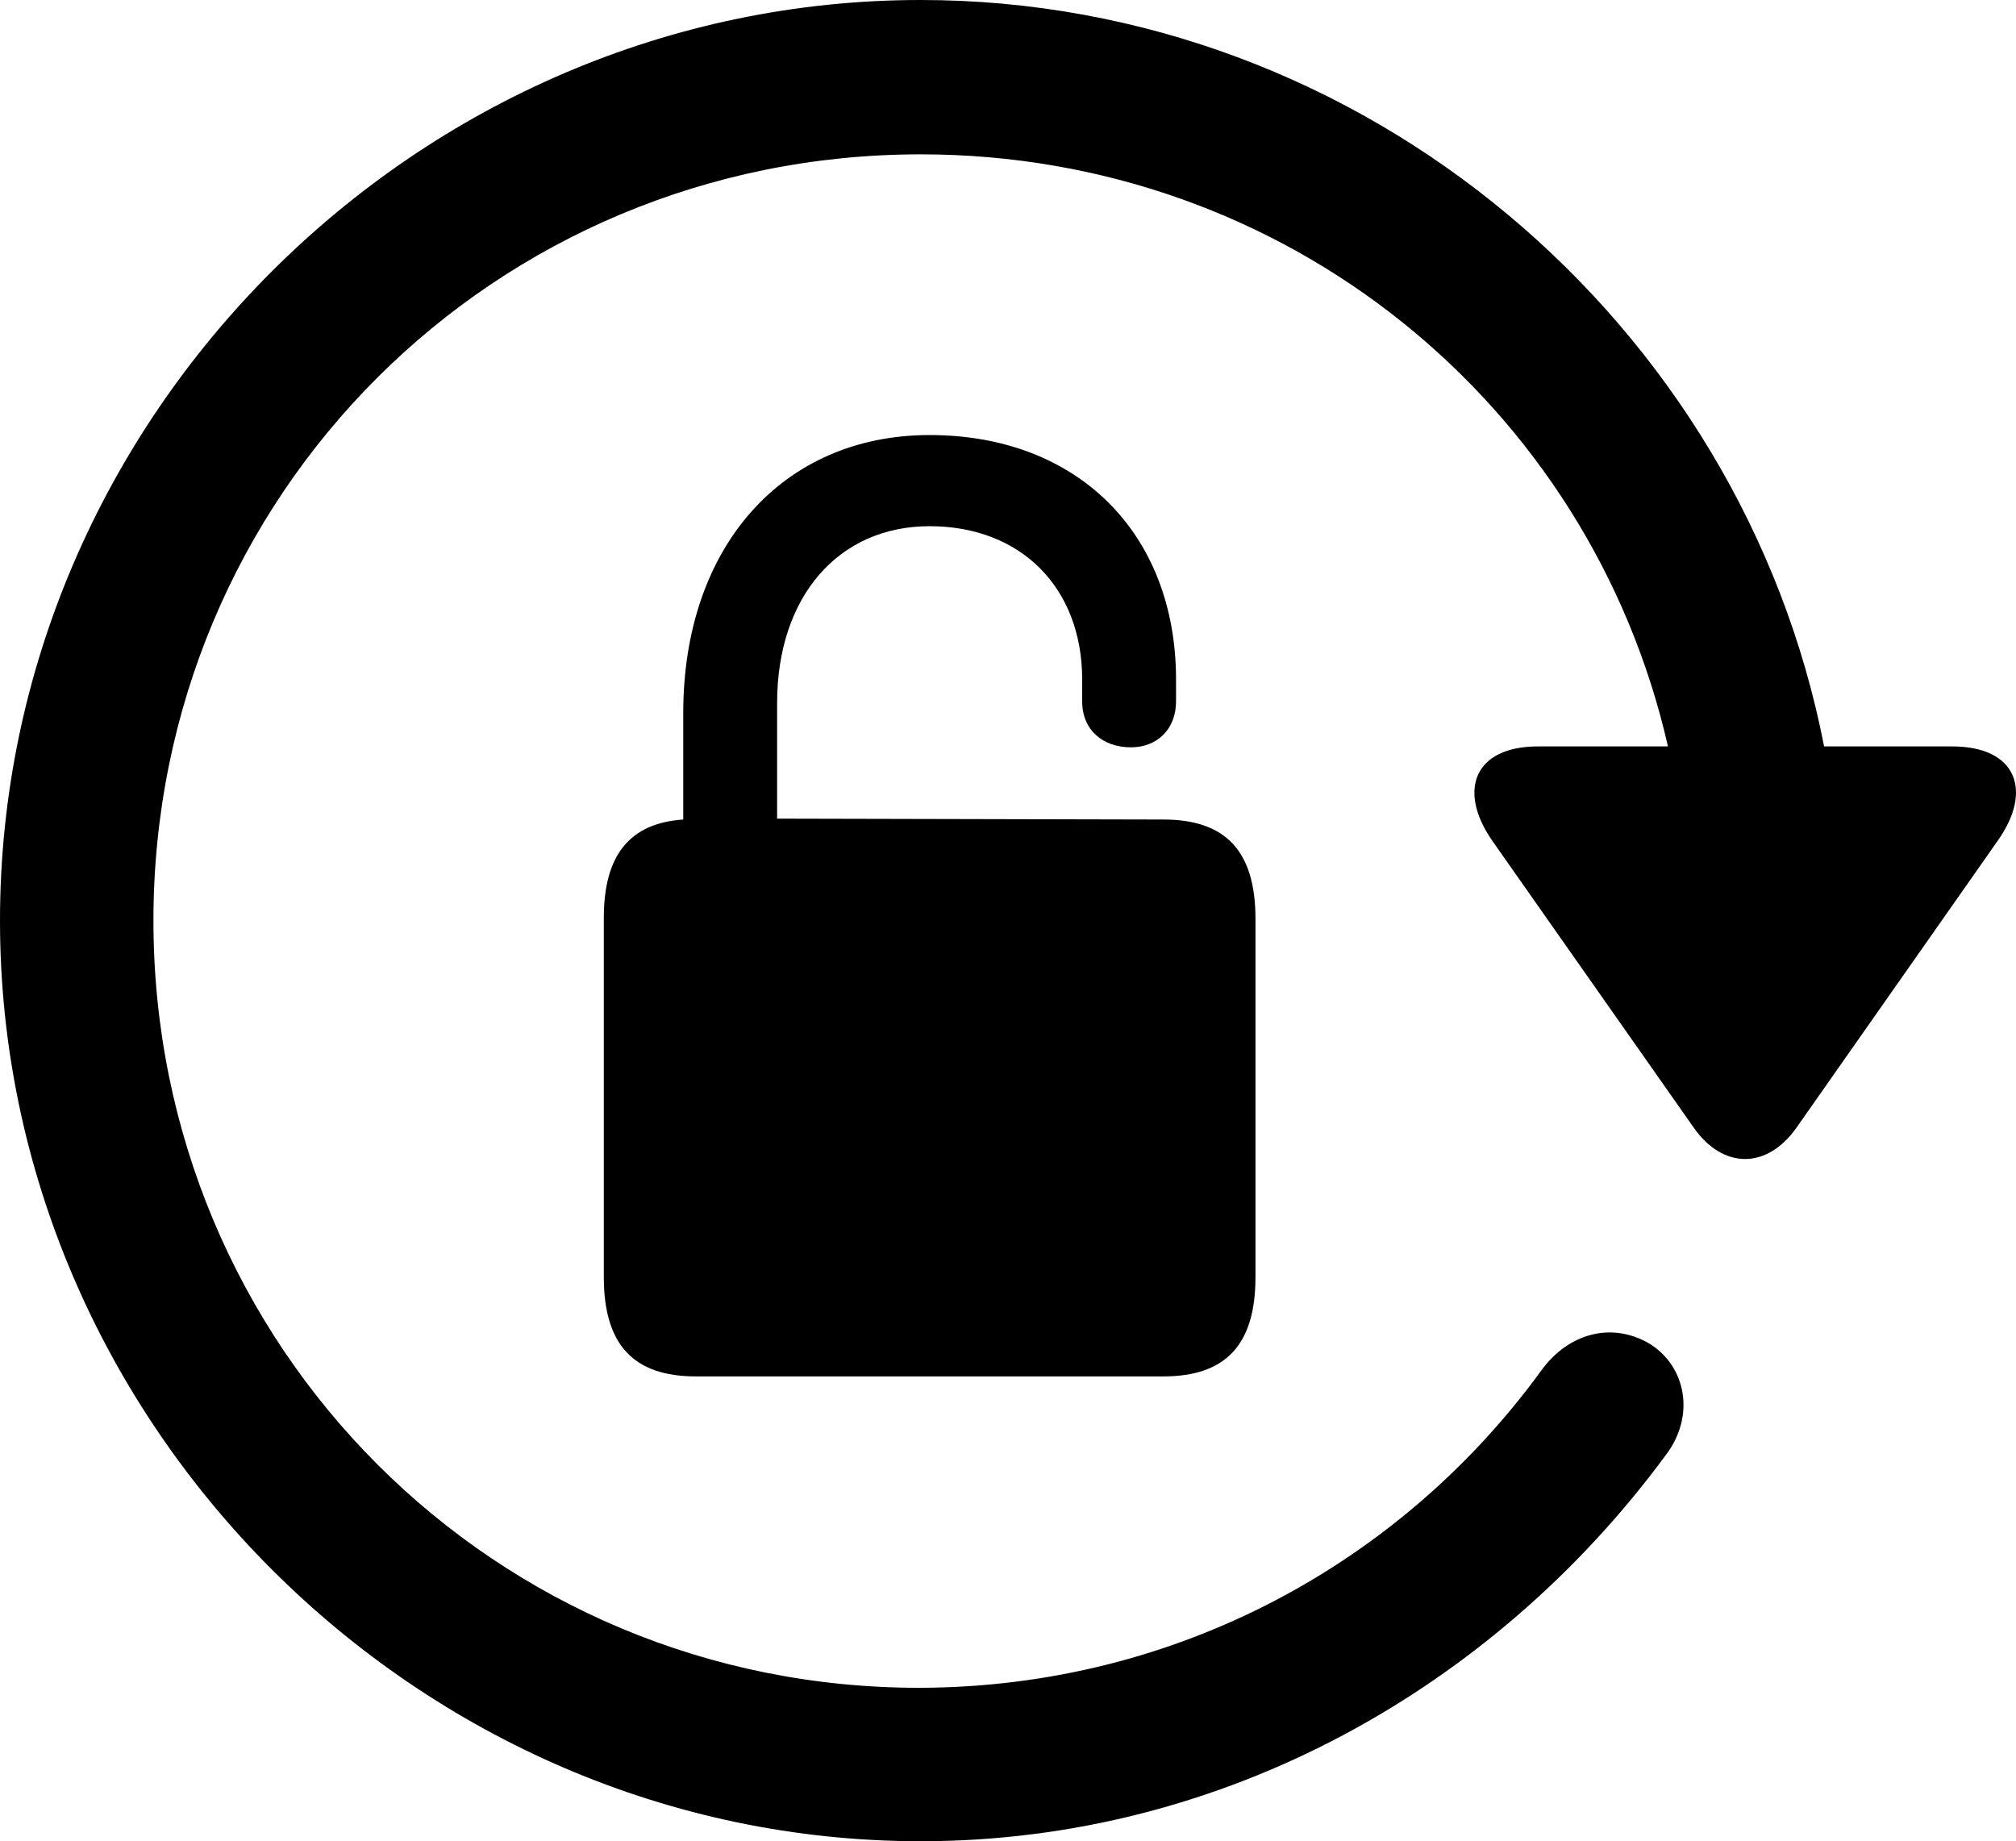 <?xml version="1.0" encoding="UTF-8" standalone="no"?>
<svg xmlns="http://www.w3.org/2000/svg"
     width="1090.635" height="996.094"
     viewBox="0 0 1090.635 996.094"
     fill="currentColor">
  <path d="M-0.002 498.046C-0.002 770.016 226.078 996.096 498.048 996.096C662.598 996.096 808.598 912.596 900.878 787.596C917.478 766.116 912.108 739.256 892.578 727.046C872.068 714.846 848.638 721.196 833.988 741.206C758.788 844.726 637.208 912.596 498.048 913.086C267.578 913.576 83.008 728.516 83.008 498.046C83.008 267.576 267.578 83.496 498.048 83.496C696.288 83.496 860.348 219.236 902.348 403.806H832.028C797.368 403.806 788.578 427.736 807.128 454.586L916.508 610.356C932.128 632.326 955.568 632.816 971.678 610.356L1080.568 455.076C1100.098 427.736 1090.818 403.806 1056.148 403.806H986.818C942.388 175.296 738.278 -0.004 498.048 -0.004C226.078 -0.004 -0.002 225.586 -0.002 498.046ZM376.468 744.626H629.398C663.088 744.626 679.198 727.536 679.198 690.916V497.066C679.198 460.446 663.088 443.356 629.398 443.356L420.408 442.876V380.376C420.408 322.756 453.618 284.666 502.928 284.666C552.248 284.666 585.448 317.876 585.448 367.676V379.396C585.448 395.016 596.678 404.296 611.818 404.296C625.978 404.296 636.228 394.536 636.228 379.396V367.676C636.228 288.576 583.008 235.356 502.928 235.356C423.338 235.356 369.628 295.896 369.628 385.746V443.356C340.818 445.316 326.658 462.406 326.658 496.586V690.916C326.658 727.536 342.778 744.626 376.468 744.626Z"/>
</svg>